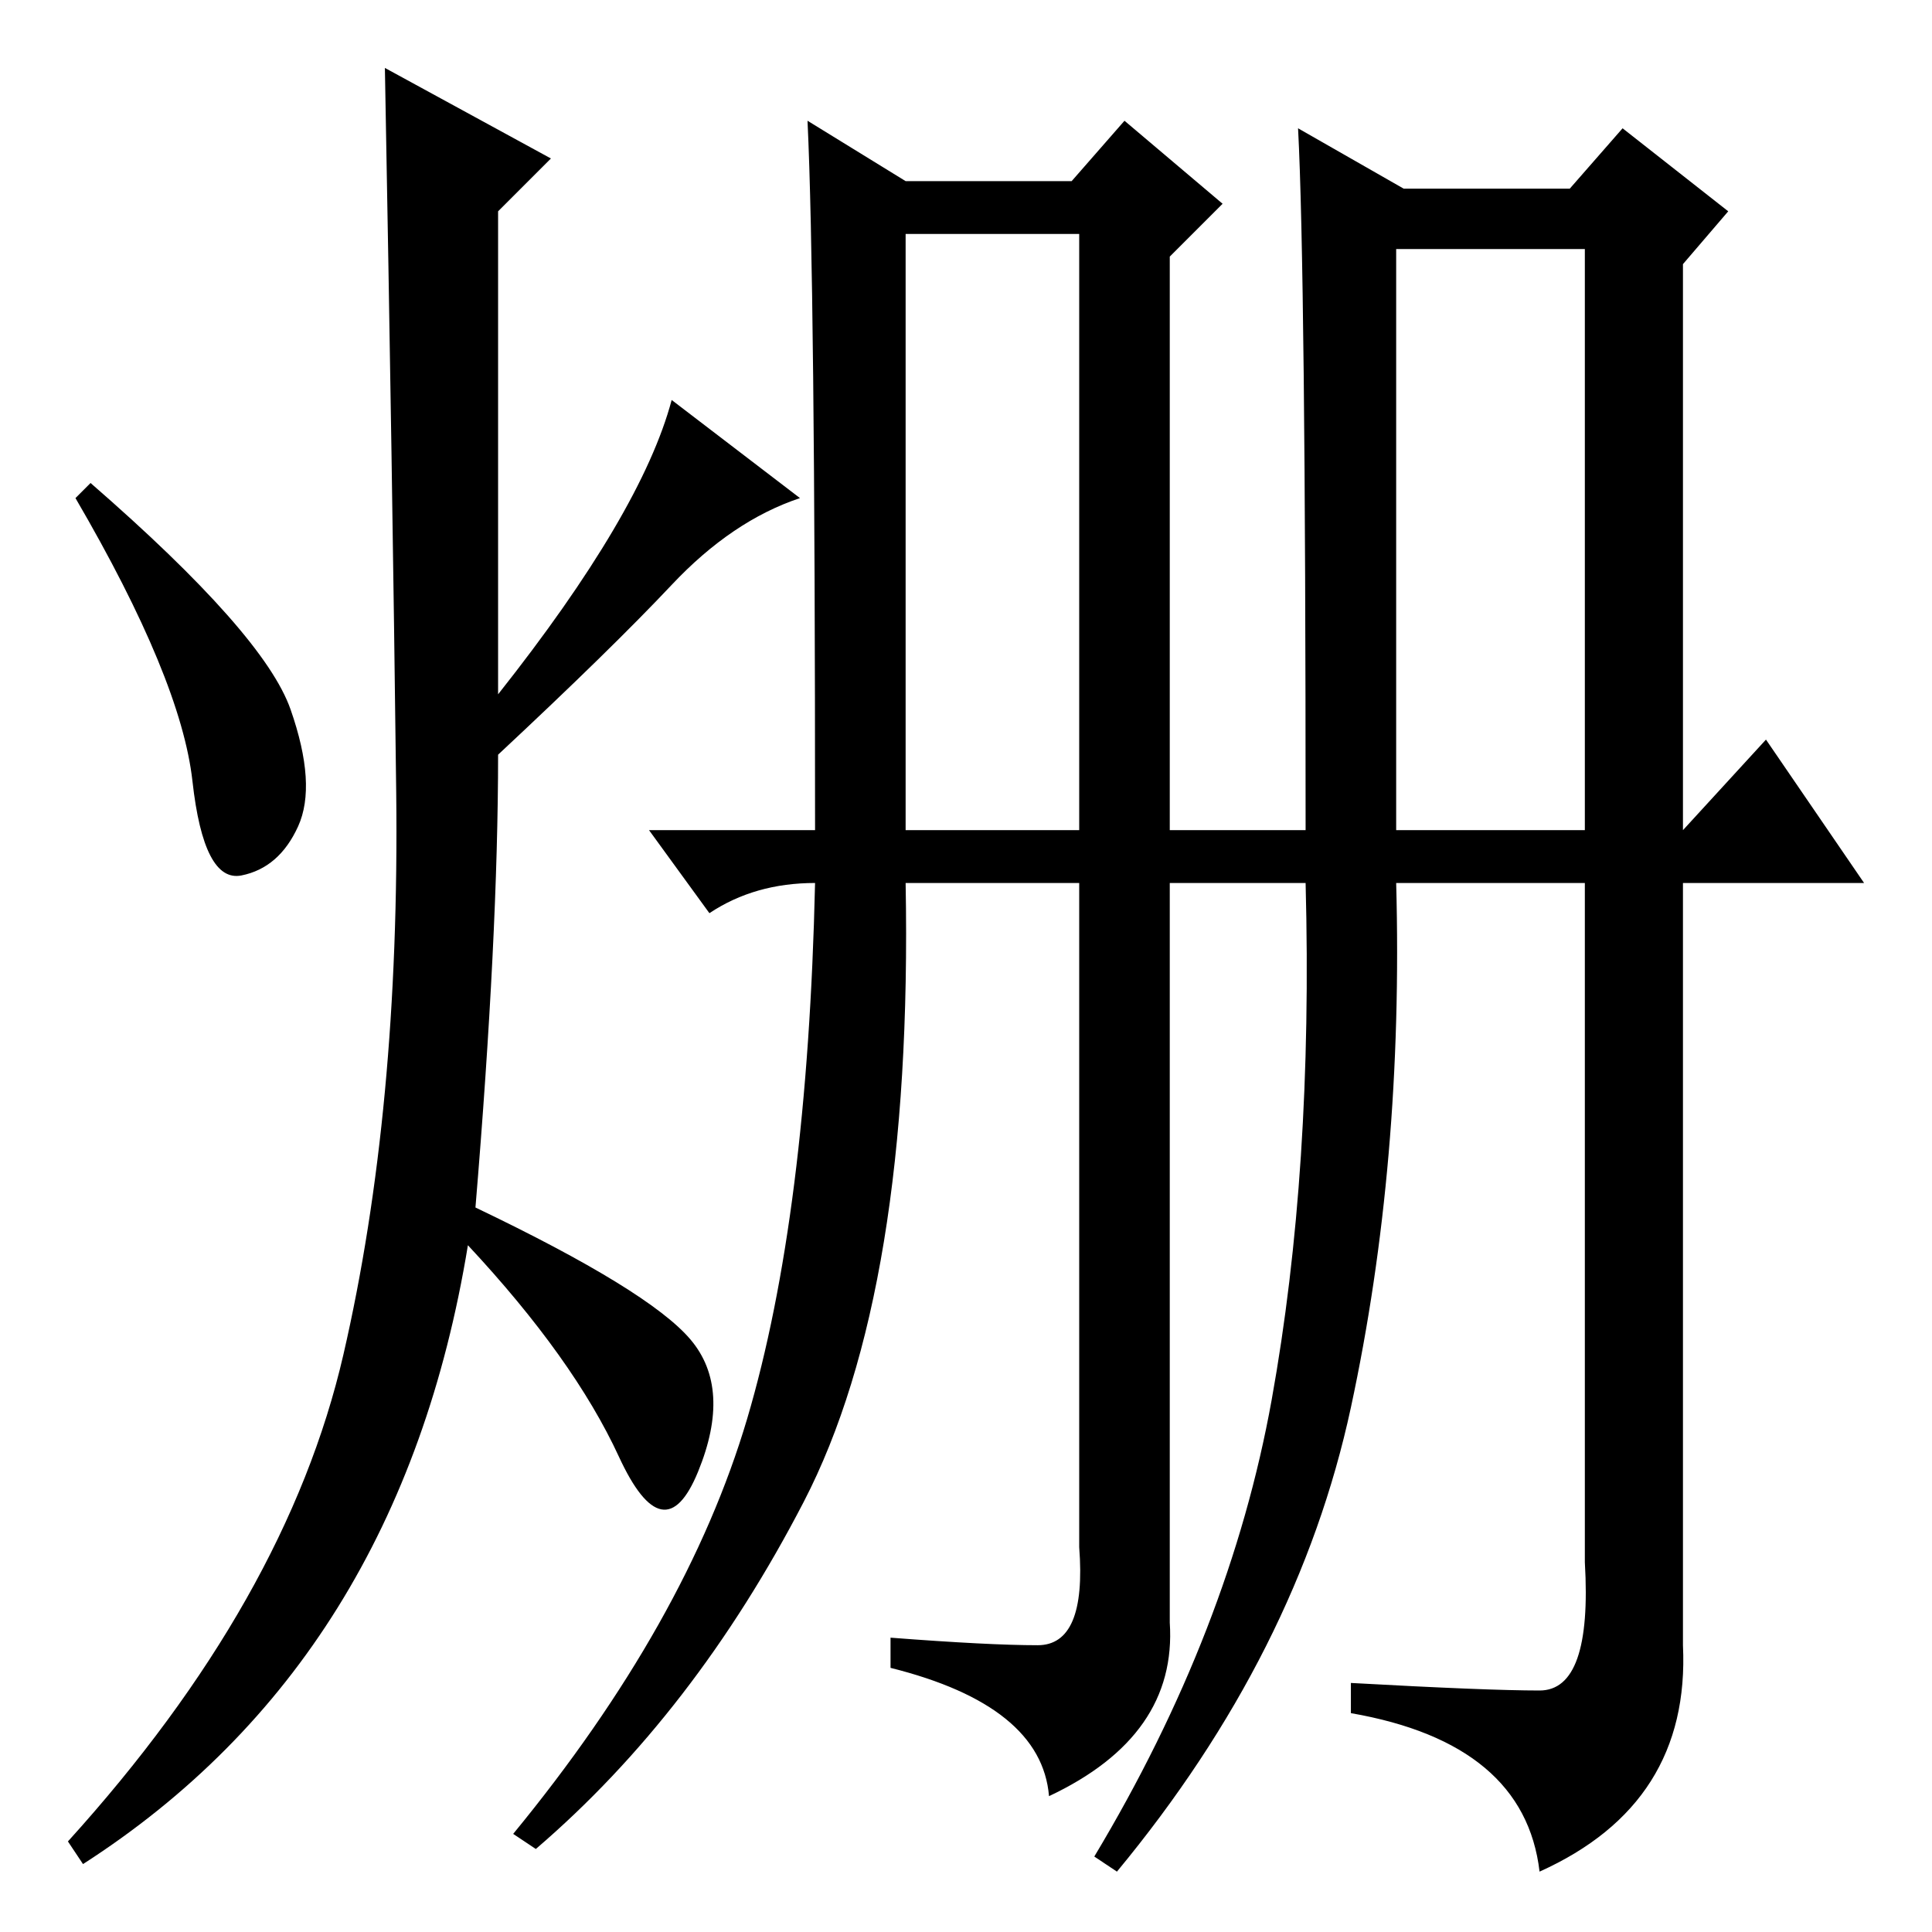 <?xml version="1.0" standalone="no"?>
<!DOCTYPE svg PUBLIC "-//W3C//DTD SVG 1.1//EN" "http://www.w3.org/Graphics/SVG/1.1/DTD/svg11.dtd" >
<svg xmlns="http://www.w3.org/2000/svg" xmlns:xlink="http://www.w3.org/1999/xlink" version="1.1" viewBox="0 -36 256 256">
  <g transform="matrix(1 0 0 -1 0 220)">
   <path fill="currentColor"
d="M73 235l-7 -7v-64q19 24 23 39l17 -13q-9 -3 -17 -11.5t-23 -22.5q0 -24 -3 -60q23 -11 28.5 -17.5t1 -17.5t-10.5 2t-20 28q-9 -55 -51 -82l-2 3q29 32 36.5 64.5t7 74.5t-1.5 96zM38.5 162q3.5 -10 1 -15.5t-7.5 -6.5t-6.5 12.5t-15.5 37.5l2 2q23 -20 26.5 -30z
M120 146h23v79h-23v-79zM185 146h25v77h-25v-77zM107 240l13 -8h22l7 8l13 -11l-7 -7v-76h18q0 74 -1 93l14 -8h22l7 8l14 -11l-6 -7v-75l11 12l13 -19h-24v-101q1 -21 -19 -30q-2 17 -25 21v4q18 -1 25 -1t6 17v90h-25q1 -37 -6 -69.5t-31 -61.5l-3 2q18 30 23.5 60.5
t4.5 68.5h-18v-98q1 -15 -16 -23q-1 12 -21 17v4q13 -1 19.5 -1t5.5 13v88h-23q1 -54 -13.5 -82t-35.5 -46l-3 2q23 28 31 55t9 71q-8 0 -14 -4l-8 11h22q0 73 -1 94z" />
  </g>

</svg>
